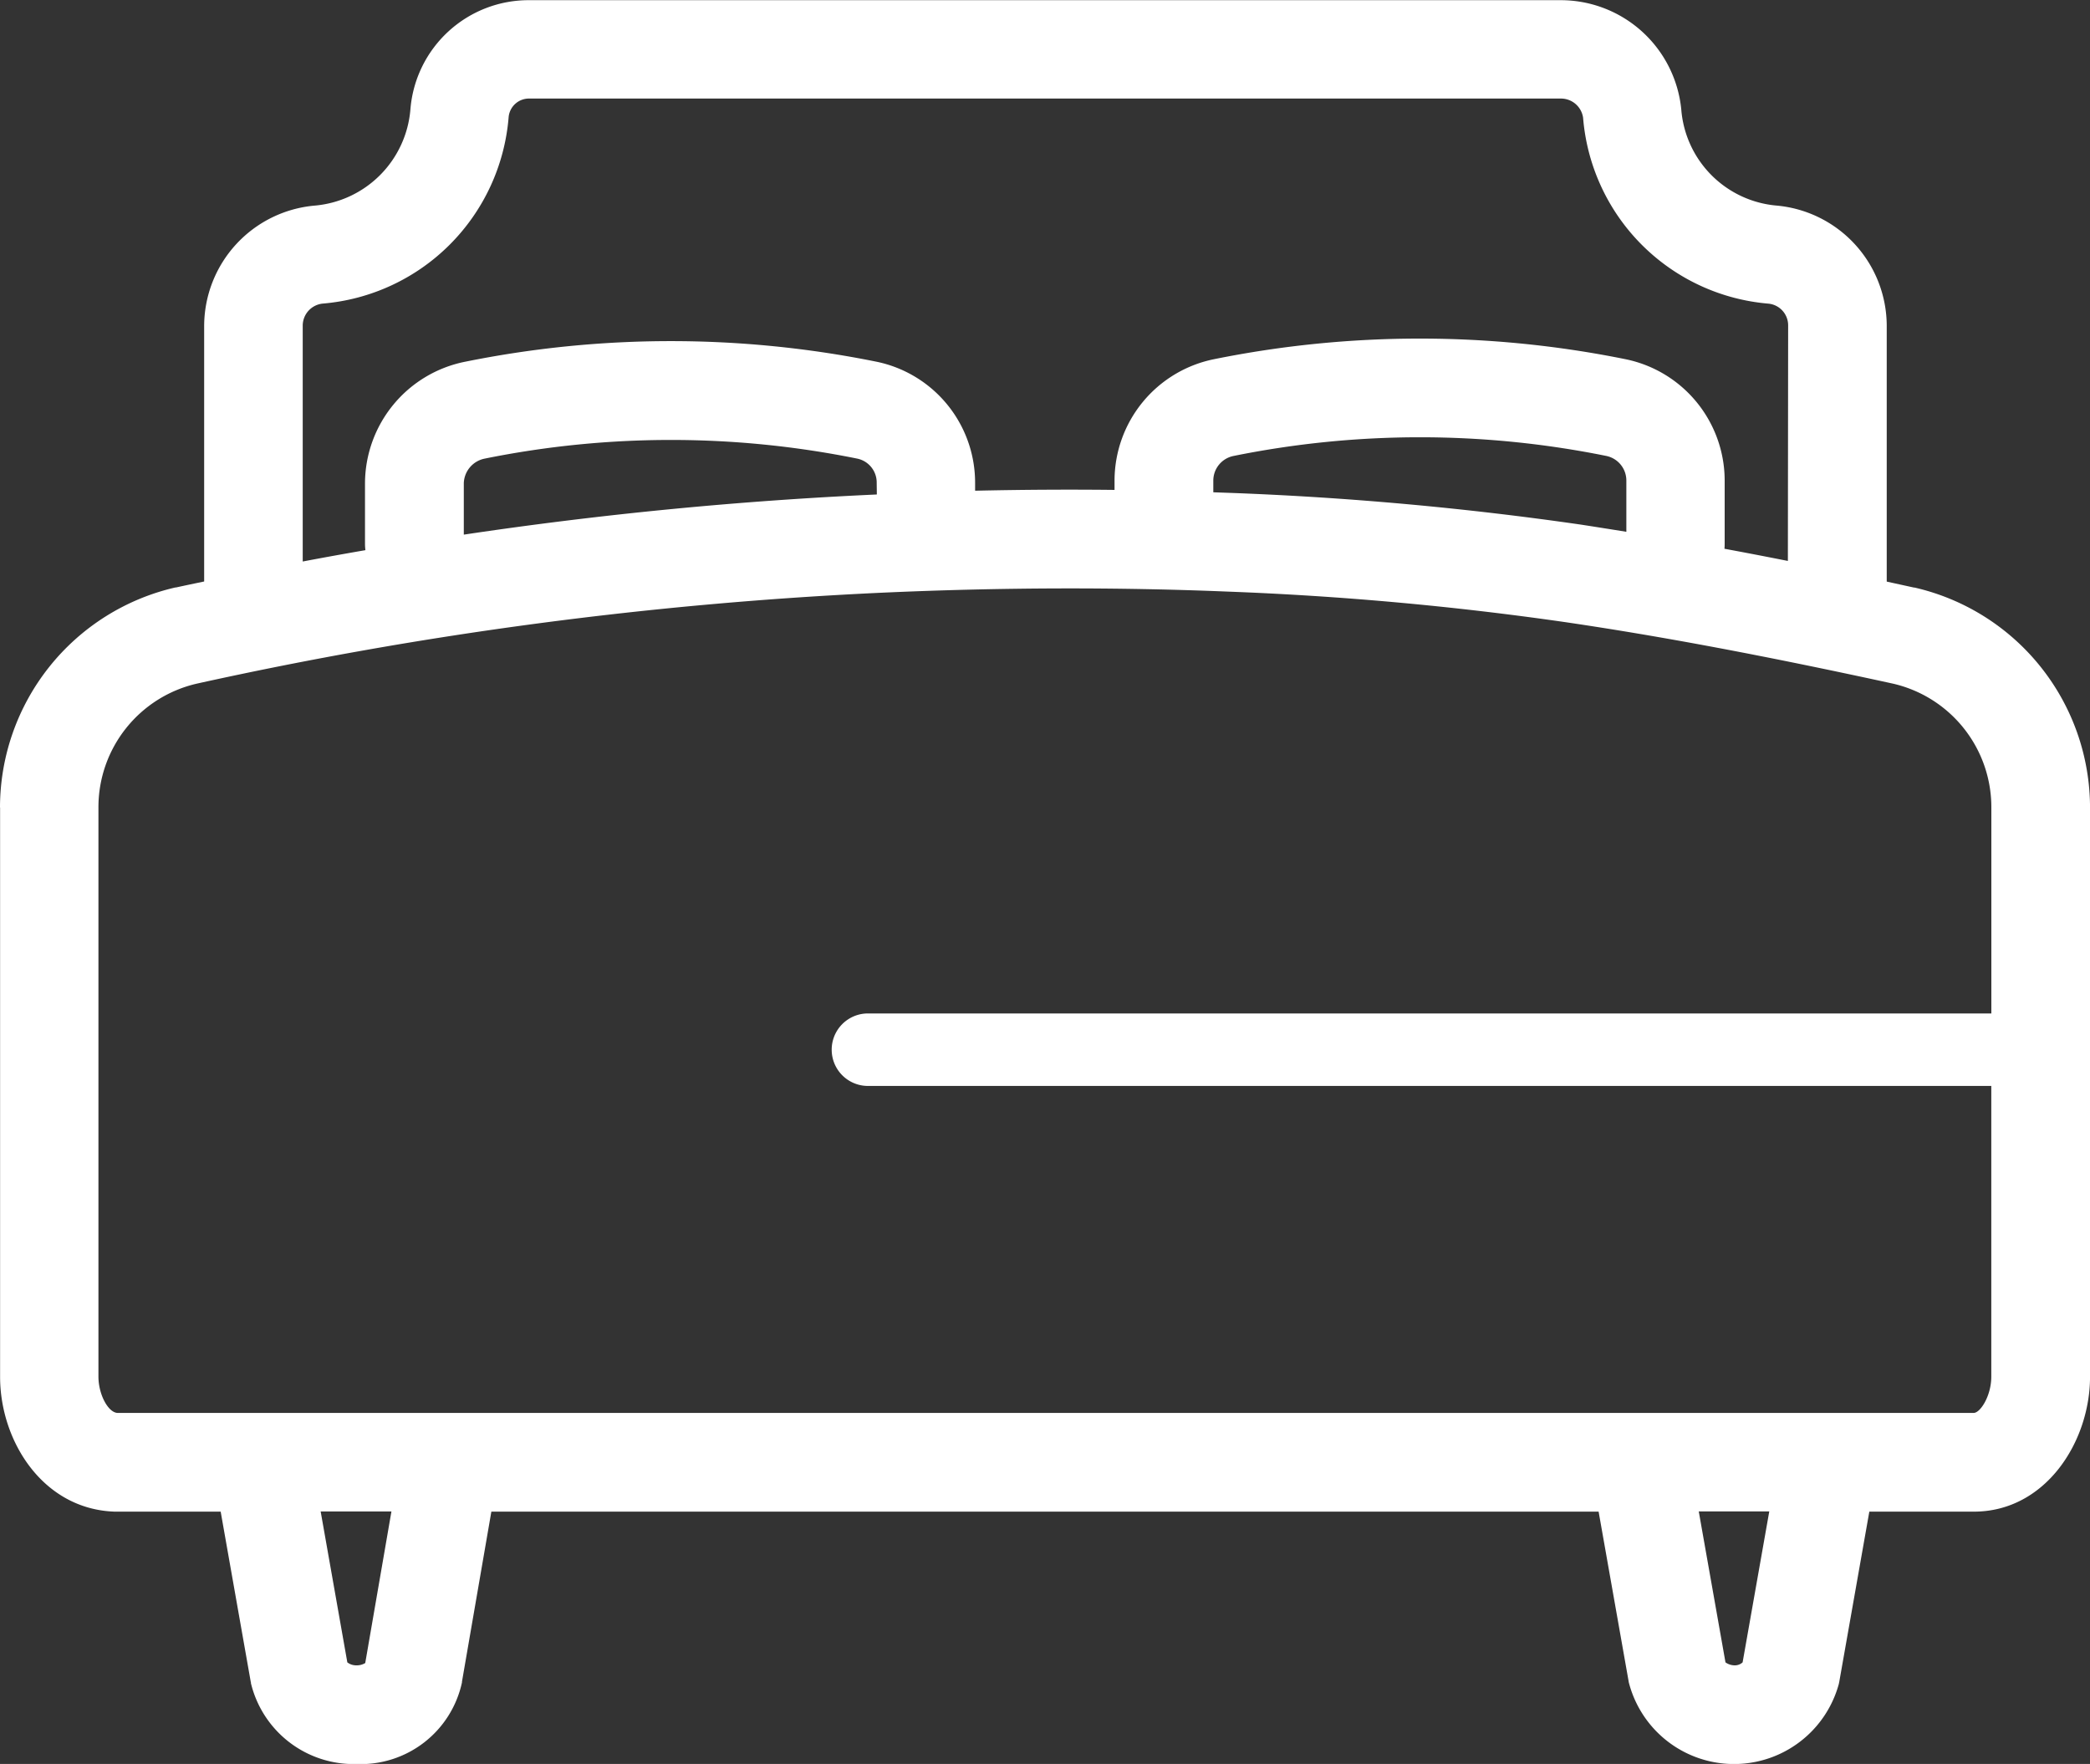 <svg xmlns="http://www.w3.org/2000/svg" width="70" height="59.078" viewBox="0 0 70 59.078">
  <rect x="0" y="0" width="70" height="59.078" fill="#333333" stroke="none"/>
  <path id="Path_7404" data-name="Path 7404" d="M2663.365,1627.825a7.57,7.57,0,0,1,5.876-7.367l.01,0,.01,0c.315-.069.628-.134.942-.2v-8.57h0a4.057,4.057,0,0,1,3.692-4.018h0a3.522,3.522,0,0,0,3.216-3.227h0a3.973,3.973,0,0,1,3.991-3.654h34.527a4.058,4.058,0,0,1,4.047,3.664h0a3.507,3.507,0,0,0,3.2,3.216h0a4.052,4.052,0,0,1,3.681,4.02v8.573l.914.2.01,0,.009,0a7.57,7.57,0,0,1,5.876,7.368v19.065c0,2.172-1.488,4.516-3.892,4.516h-3.5l-1.007,5.7c0,.013-.006.025-.009.038s0,.021-.005.031a3.638,3.638,0,0,1-7.038-.063s0,0,0-.007l-1.008-5.7h-37.085l-.984,5.695a.126.126,0,0,1,0,.013s0,.008,0,.012a3.469,3.469,0,0,1-3.537,2.734,3.54,3.54,0,0,1-3.532-2.708c0-.007,0-.014,0-.021s0-.016-.006-.024l-1.007-5.7h-3.55c-2.4-.079-3.838-2.358-3.838-4.515v-19.065h0Zm59.89-16.142a.73.73,0,0,0-.657-.73h0a6.8,6.8,0,0,1-6.211-6.229h0a.748.748,0,0,0-.757-.64H2681.1a.683.683,0,0,0-.7.629v0a6.816,6.816,0,0,1-6.228,6.238h0a.744.744,0,0,0-.668.729v7.909q1.054-.2,2.1-.38a1.7,1.7,0,0,1-.014-.21v-2.042a4.167,4.167,0,0,1,3.354-4.059h0a34.732,34.732,0,0,1,13.78,0h0a4.138,4.138,0,0,1,3.3,4.054v.266q2.355-.053,4.67-.027v-.324h0a4.155,4.155,0,0,1,3.333-4.054h0a34.731,34.731,0,0,1,13.779,0h0a4.152,4.152,0,0,1,3.323,4.058v2.071c0,.073,0,.146-.007.22q1.032.191,2.124.408Zm-30.527,5.277a.817.817,0,0,0-.651-.817h0a31.444,31.444,0,0,0-12.478,0h0a.868.868,0,0,0-.7.823v1.723a135.241,135.241,0,0,1,13.834-1.345Zm25.108,1.635v-1.72a.841.841,0,0,0-.673-.822h0a31.455,31.455,0,0,0-12.478,0h0a.843.843,0,0,0-.683.818v.4l.6.021a110.932,110.932,0,0,1,11.723,1.063Q2717.067,1618.47,2717.836,1618.594Zm8.914,5.081c-4.262-.929-7.729-1.58-10.91-2.049a107.66,107.66,0,0,0-11.377-1.031c-3.721-.152-7.589-.14-11.5.035a135.287,135.287,0,0,0-22.991,3.045,4.247,4.247,0,0,0-3.31,4.149v19.065c0,.588.321,1.2.639,1.215h62.167c.222,0,.591-.568.591-1.215v-9.737H2692.4a1.214,1.214,0,0,1,0-2.427h37.661v-6.9A4.247,4.247,0,0,0,2726.75,1623.676Zm-5.594,32.783a.544.544,0,0,0,.3.1.389.389,0,0,0,.274-.1l.893-5.056h-2.362Zm-46.158,0a.486.486,0,0,0,.3.1.55.55,0,0,0,.3-.078l.877-5.075h-2.37Z" transform="translate(-2663.365 -1600.783)" fill="#fff"/>
</svg>
